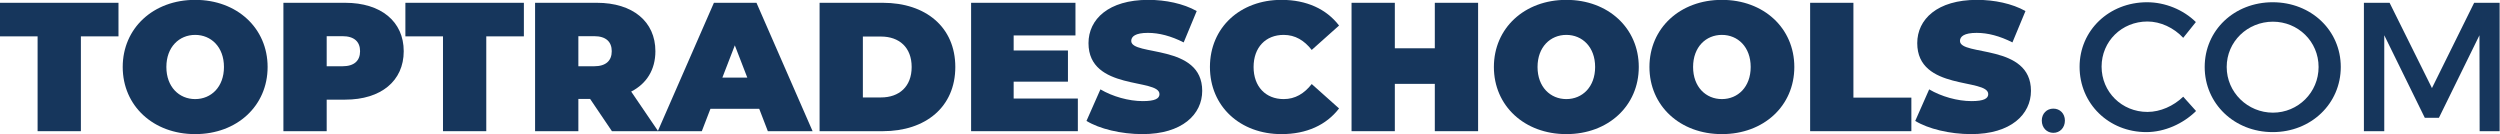 <svg width="100%" height="100%" viewBox="0 0 1024 55" version="1.1" xmlns="http://www.w3.org/2000/svg"
    xmlns:xlink="http://www.w3.org/1999/xlink" xml:space="preserve" xmlns:serif="http://www.serif.com/"
    style="fill-rule:evenodd;clip-rule:evenodd;stroke-linejoin:round;stroke-miterlimit:2;">
    <g transform="matrix(0.688,0,0,0.688,0,-349.609)">
        <path
            d="M22.384,529.799L0,529.799L0,509.817L70.539,509.817L70.539,529.799L48.155,529.799L48.155,586.253L22.384,586.253L22.384,529.799Z"
            style="fill:rgb(22,54,92);fill-rule:nonzero;" />
        <path
            d="M133.335,548.036C133.335,536.132 125.691,528.926 116.191,528.926C106.691,528.926 99.048,536.132 99.048,548.036C99.048,559.938 106.691,567.144 116.191,567.144C125.691,567.144 133.335,559.938 133.335,548.036ZM73.059,548.036C73.059,524.886 91.294,508.071 116.191,508.071C141.087,508.071 159.323,524.886 159.323,548.036C159.323,571.184 141.087,588 116.191,588C91.294,588 73.059,571.184 73.059,548.036Z"
            style="fill:rgb(22,54,92);fill-rule:nonzero;" />
        <path
            d="M214.367,538.644C214.367,533.077 210.983,529.69 203.885,529.69L194.494,529.69L194.494,547.598L203.885,547.598C210.983,547.598 214.367,544.213 214.367,538.644ZM240.356,538.644C240.356,556.335 226.816,567.472 205.523,567.472L194.494,567.472L194.494,586.253L168.725,586.253L168.725,509.817L205.523,509.817C226.816,509.817 240.356,520.956 240.356,538.644Z"
            style="fill:rgb(22,54,92);fill-rule:nonzero;" />
        <path
            d="M263.734,529.799L241.349,529.799L241.349,509.817L311.889,509.817L311.889,529.799L289.504,529.799L289.504,586.253L263.734,586.253L263.734,529.799Z"
            style="fill:rgb(22,54,92);fill-rule:nonzero;" />
        <path
            d="M353.718,529.69L344.328,529.69L344.328,547.598L353.718,547.598C360.816,547.598 364.201,544.213 364.201,538.644C364.201,533.077 360.816,529.69 353.718,529.69ZM351.316,567.035L344.328,567.035L344.328,586.253L318.558,586.253L318.558,509.817L355.357,509.817C376.649,509.817 390.189,520.956 390.189,538.644C390.189,549.673 384.948,557.972 375.776,562.668L391.827,586.253L364.31,586.253L351.316,567.035Z"
            style="fill:rgb(22,54,92);fill-rule:nonzero;" />
        <path
            d="M444.904,554.369L437.479,535.15L430.054,554.369L444.904,554.369ZM452.002,572.932L422.956,572.932L417.825,586.253L391.618,586.253L425.031,509.817L450.364,509.817L483.779,586.253L457.135,586.253L452.002,572.932Z"
            style="fill:rgb(22,54,92);fill-rule:nonzero;" />
        <path
            d="M524.519,566.162C535.33,566.162 542.755,559.719 542.755,548.036C542.755,536.351 535.33,529.91 524.519,529.91L513.709,529.91L513.709,566.162L524.519,566.162ZM487.94,509.817L525.612,509.817C551.163,509.817 568.744,524.34 568.744,548.036C568.744,571.73 551.163,586.253 525.612,586.253L487.94,586.253L487.94,509.817Z"
            style="fill:rgb(22,54,92);fill-rule:nonzero;" />
        <path
            d="M641.695,566.817L641.695,586.253L578.145,586.253L578.145,509.817L640.276,509.817L640.276,529.253L603.477,529.253L603.477,538.208L635.799,538.208L635.799,556.771L603.477,556.771L603.477,566.817L641.695,566.817Z"
            style="fill:rgb(22,54,92);fill-rule:nonzero;" />
        <path
            d="M646.834,580.138L655.134,561.357C662.34,565.615 671.949,568.345 680.357,568.345C687.673,568.345 690.294,566.817 690.294,564.196C690.294,554.586 648.036,562.34 648.036,533.84C648.036,519.645 659.938,508.071 683.633,508.071C693.897,508.071 704.489,510.253 712.461,514.731L704.707,533.404C697.173,529.582 690.076,527.725 683.415,527.725C675.88,527.725 673.478,529.91 673.478,532.53C673.478,541.702 715.736,534.059 715.736,562.23C715.736,576.208 703.834,588 680.138,588C667.363,588 654.478,584.834 646.834,580.138Z"
            style="fill:rgb(22,54,92);fill-rule:nonzero;" />
        <path
            d="M720.332,548.036C720.332,524.559 738.349,508.071 762.917,508.071C777.877,508.071 789.669,513.531 797.205,523.357L780.934,537.88C776.458,532.202 771.107,528.926 764.227,528.926C753.527,528.926 746.32,536.351 746.32,548.036C746.32,559.719 753.527,567.144 764.227,567.144C771.107,567.144 776.458,563.869 780.934,558.19L797.205,572.713C789.669,582.541 777.877,588 762.917,588C738.349,588 720.332,571.512 720.332,548.036Z"
            style="fill:rgb(22,54,92);fill-rule:nonzero;" />
        <path
            d="M879.983,509.817L879.983,586.253L854.214,586.253L854.214,558.081L830.41,558.081L830.41,586.253L804.64,586.253L804.64,509.817L830.41,509.817L830.41,536.898L854.214,536.898L854.214,509.817L879.983,509.817Z"
            style="fill:rgb(22,54,92);fill-rule:nonzero;" />
        <path
            d="M949.658,548.036C949.658,536.132 942.014,528.926 932.516,528.926C923.015,528.926 915.372,536.132 915.372,548.036C915.372,559.938 923.015,567.144 932.516,567.144C942.014,567.144 949.658,559.938 949.658,548.036ZM889.383,548.036C889.383,524.886 907.62,508.071 932.516,508.071C957.412,508.071 975.646,524.886 975.646,548.036C975.646,571.184 957.412,588 932.516,588C907.62,588 889.383,571.184 889.383,548.036Z"
            style="fill:rgb(22,54,92);fill-rule:nonzero;" />
        <path
            d="M1042.27,548.036C1042.27,536.132 1034.62,528.926 1025.12,528.926C1015.62,528.926 1007.98,536.132 1007.98,548.036C1007.98,559.938 1015.62,567.144 1025.12,567.144C1034.62,567.144 1042.27,559.938 1042.27,548.036ZM981.992,548.036C981.992,524.886 1000.23,508.071 1025.12,508.071C1050.02,508.071 1068.25,524.886 1068.25,548.036C1068.25,571.184 1050.02,588 1025.12,588C1000.23,588 981.992,571.184 981.992,548.036Z"
            style="fill:rgb(22,54,92);fill-rule:nonzero;" />
        <path
            d="M1077.66,509.817L1103.43,509.817L1103.43,566.271L1137.93,566.271L1137.93,586.253L1077.66,586.253L1077.66,509.817Z"
            style="fill:rgb(22,54,92);fill-rule:nonzero;" />
        <path
            d="M1140.23,580.138L1148.53,561.357C1155.74,565.615 1165.34,568.345 1173.75,568.345C1181.07,568.345 1183.69,566.817 1183.69,564.196C1183.69,554.586 1141.43,562.34 1141.43,533.84C1141.43,519.645 1153.33,508.071 1177.03,508.071C1187.29,508.071 1197.89,510.253 1205.86,514.731L1198.1,533.404C1190.57,529.582 1183.47,527.725 1176.81,527.725C1169.28,527.725 1166.87,529.91 1166.87,532.53C1166.87,541.702 1209.13,534.059 1209.13,562.23C1209.13,576.208 1197.23,588 1173.53,588C1160.76,588 1147.87,584.834 1140.23,580.138Z"
            style="fill:rgb(22,54,92);fill-rule:nonzero;" />
        <path
            d="M1229.34,579.92C1229.34,584.178 1226.39,587.236 1222.46,587.236C1218.53,587.236 1215.58,584.178 1215.58,579.92C1215.58,575.771 1218.53,572.823 1222.46,572.823C1226.39,572.823 1229.34,575.771 1229.34,579.92Z"
            style="fill:rgb(22,54,92);fill-rule:nonzero;" />
        <path
            d="M1307.31,521.283L1299.77,530.673C1294.21,524.668 1286.23,520.956 1278.48,520.956C1263.19,520.956 1251.18,532.748 1251.18,547.817C1251.18,562.886 1263.19,574.788 1278.48,574.788C1286.12,574.788 1293.99,571.294 1299.77,565.725L1307.42,574.242C1299.67,581.886 1288.64,586.799 1277.82,586.799C1255.44,586.799 1238.08,569.875 1238.08,547.926C1238.08,526.196 1255.66,509.49 1278.26,509.49C1289.07,509.49 1299.88,513.968 1307.31,521.283Z"
            style="fill:rgb(22,54,92);fill-rule:nonzero;" />
        <path
            d="M1325.66,548.036C1325.66,563.213 1338.22,575.224 1353.18,575.224C1368.14,575.224 1380.37,563.213 1380.37,548.036C1380.37,532.857 1368.14,521.065 1353.18,521.065C1338.11,521.065 1325.66,532.857 1325.66,548.036ZM1393.58,548.036C1393.58,569.875 1375.89,586.799 1353.07,586.799C1330.25,586.799 1312.56,569.875 1312.56,548.036C1312.56,526.087 1330.25,509.49 1353.07,509.49C1375.89,509.49 1393.58,526.196 1393.58,548.036Z"
            style="fill:rgb(22,54,92);fill-rule:nonzero;" />
        <path
            d="M1476.25,586.253L1476.14,529.144L1452.01,578.282L1443.6,578.282L1419.47,529.144L1419.47,586.253L1407.35,586.253L1407.35,509.817L1422.64,509.817L1447.86,560.592L1472.98,509.817L1488.15,509.817L1488.15,586.253L1476.25,586.253Z"
            style="fill:rgb(22,54,92);fill-rule:nonzero;" />
    </g>
</svg>